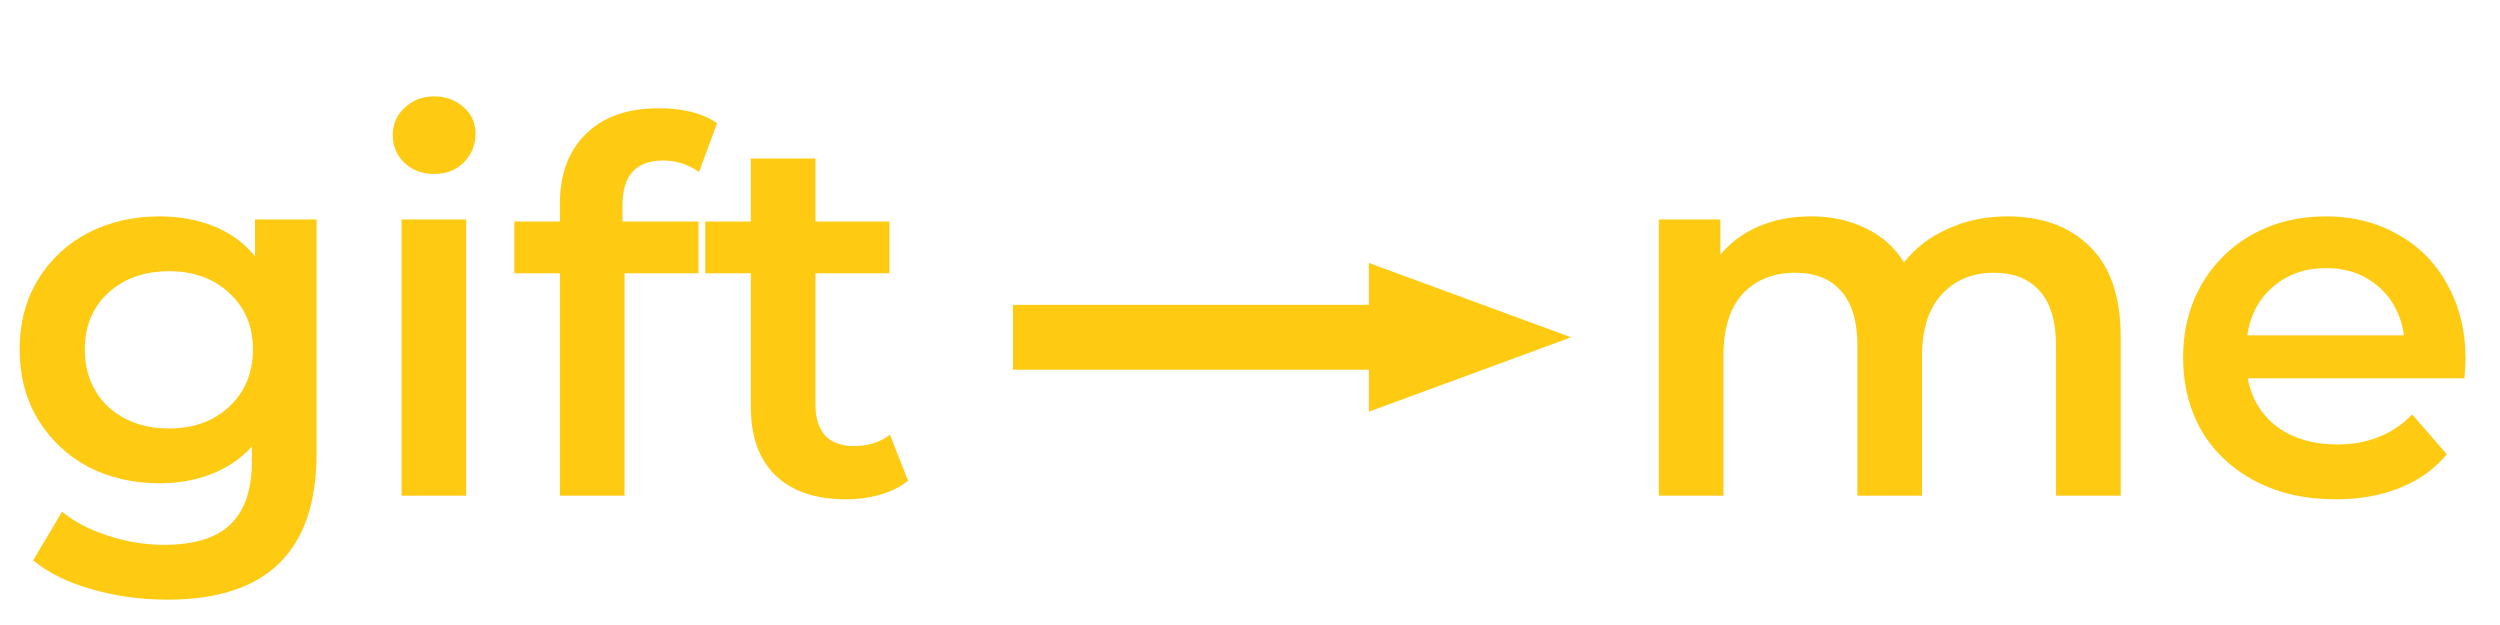 <svg width="116" height="29" viewBox="0 0 116 29" fill="none" xmlns="http://www.w3.org/2000/svg">
<path d="M64.014 13.633V14.647H48H47.5V15.147V16.155V16.655H48H64.014V17.669V18.385L64.686 18.138L70.173 16.12L71.449 15.651L70.173 15.182L64.686 13.164L64.014 12.917V13.633Z" fill="#FFCA12" stroke="#FFCA12"/>
<path d="M14.688 10.184V21.056C14.688 25.568 12.384 27.824 7.776 27.824C6.544 27.824 5.376 27.664 4.272 27.344C3.168 27.04 2.256 26.592 1.536 26L2.88 23.744C3.44 24.208 4.144 24.576 4.992 24.848C5.856 25.136 6.728 25.28 7.608 25.28C9.016 25.28 10.048 24.96 10.704 24.32C11.36 23.68 11.688 22.704 11.688 21.392V20.72C11.176 21.28 10.552 21.704 9.816 21.992C9.08 22.28 8.272 22.424 7.392 22.424C6.176 22.424 5.072 22.168 4.08 21.656C3.104 21.128 2.328 20.392 1.752 19.448C1.192 18.504 0.912 17.424 0.912 16.208C0.912 14.992 1.192 13.92 1.752 12.992C2.328 12.048 3.104 11.32 4.08 10.808C5.072 10.296 6.176 10.04 7.392 10.04C8.32 10.04 9.16 10.192 9.912 10.496C10.68 10.8 11.32 11.264 11.832 11.888V10.184H14.688ZM7.848 19.88C8.984 19.88 9.912 19.544 10.632 18.872C11.368 18.184 11.736 17.296 11.736 16.208C11.736 15.136 11.368 14.264 10.632 13.592C9.912 12.92 8.984 12.584 7.848 12.584C6.696 12.584 5.752 12.92 5.016 13.592C4.296 14.264 3.936 15.136 3.936 16.208C3.936 17.296 4.296 18.184 5.016 18.872C5.752 19.544 6.696 19.88 7.848 19.88ZM18.632 10.184H21.632V23H18.632V10.184ZM20.144 8.072C19.6 8.072 19.144 7.904 18.776 7.568C18.408 7.216 18.224 6.784 18.224 6.272C18.224 5.76 18.408 5.336 18.776 5C19.144 4.648 19.6 4.472 20.144 4.472C20.688 4.472 21.144 4.64 21.512 4.976C21.88 5.296 22.064 5.704 22.064 6.2C22.064 6.728 21.88 7.176 21.512 7.544C21.16 7.896 20.704 8.072 20.144 8.072ZM30.778 7.448C29.514 7.448 28.882 8.136 28.882 9.512V10.28H32.41V12.68H28.978V23H25.978V12.68H23.866V10.28H25.978V9.464C25.978 8.088 26.378 7.008 27.178 6.224C27.978 5.424 29.106 5.024 30.562 5.024C31.714 5.024 32.618 5.256 33.274 5.72L32.434 7.976C31.922 7.624 31.37 7.448 30.778 7.448ZM42.133 22.304C41.781 22.592 41.349 22.808 40.837 22.952C40.341 23.096 39.813 23.168 39.253 23.168C37.845 23.168 36.757 22.8 35.989 22.064C35.221 21.328 34.837 20.256 34.837 18.848V12.68H32.725V10.28H34.837V7.352H37.837V10.28H41.269V12.68H37.837V18.776C37.837 19.4 37.989 19.88 38.293 20.216C38.597 20.536 39.037 20.696 39.613 20.696C40.285 20.696 40.845 20.52 41.293 20.168L42.133 22.304Z" fill="#FFCA12"/>
<path d="M93.144 10.04C94.76 10.04 96.04 10.512 96.984 11.456C97.928 12.384 98.4 13.784 98.4 15.656V23H95.4V16.04C95.4 14.92 95.152 14.08 94.656 13.52C94.16 12.944 93.448 12.656 92.52 12.656C91.512 12.656 90.704 12.992 90.096 13.664C89.488 14.32 89.184 15.264 89.184 16.496V23H86.184V16.04C86.184 14.92 85.936 14.08 85.44 13.52C84.944 12.944 84.232 12.656 83.304 12.656C82.28 12.656 81.464 12.984 80.856 13.64C80.264 14.296 79.968 15.248 79.968 16.496V23H76.968V10.184H79.824V11.816C80.304 11.24 80.904 10.8 81.624 10.496C82.344 10.192 83.144 10.04 84.024 10.04C84.984 10.04 85.832 10.224 86.568 10.592C87.32 10.944 87.912 11.472 88.344 12.176C88.872 11.504 89.552 10.984 90.384 10.616C91.216 10.232 92.136 10.04 93.144 10.04ZM114.399 16.664C114.399 16.872 114.383 17.168 114.351 17.552H104.295C104.471 18.496 104.927 19.248 105.663 19.808C106.415 20.352 107.343 20.624 108.447 20.624C109.855 20.624 111.015 20.16 111.927 19.232L113.535 21.08C112.959 21.768 112.231 22.288 111.351 22.64C110.471 22.992 109.479 23.168 108.375 23.168C106.967 23.168 105.727 22.888 104.655 22.328C103.583 21.768 102.751 20.992 102.159 20C101.583 18.992 101.295 17.856 101.295 16.592C101.295 15.344 101.575 14.224 102.135 13.232C102.711 12.224 103.503 11.44 104.511 10.88C105.519 10.32 106.655 10.04 107.919 10.04C109.167 10.04 110.279 10.32 111.255 10.88C112.247 11.424 113.015 12.2 113.559 13.208C114.119 14.2 114.399 15.352 114.399 16.664ZM107.919 12.44C106.959 12.44 106.143 12.728 105.471 13.304C104.815 13.864 104.415 14.616 104.271 15.56H111.543C111.415 14.632 111.023 13.88 110.367 13.304C109.711 12.728 108.895 12.44 107.919 12.44Z" fill="#FFCA12"/>
</svg>
